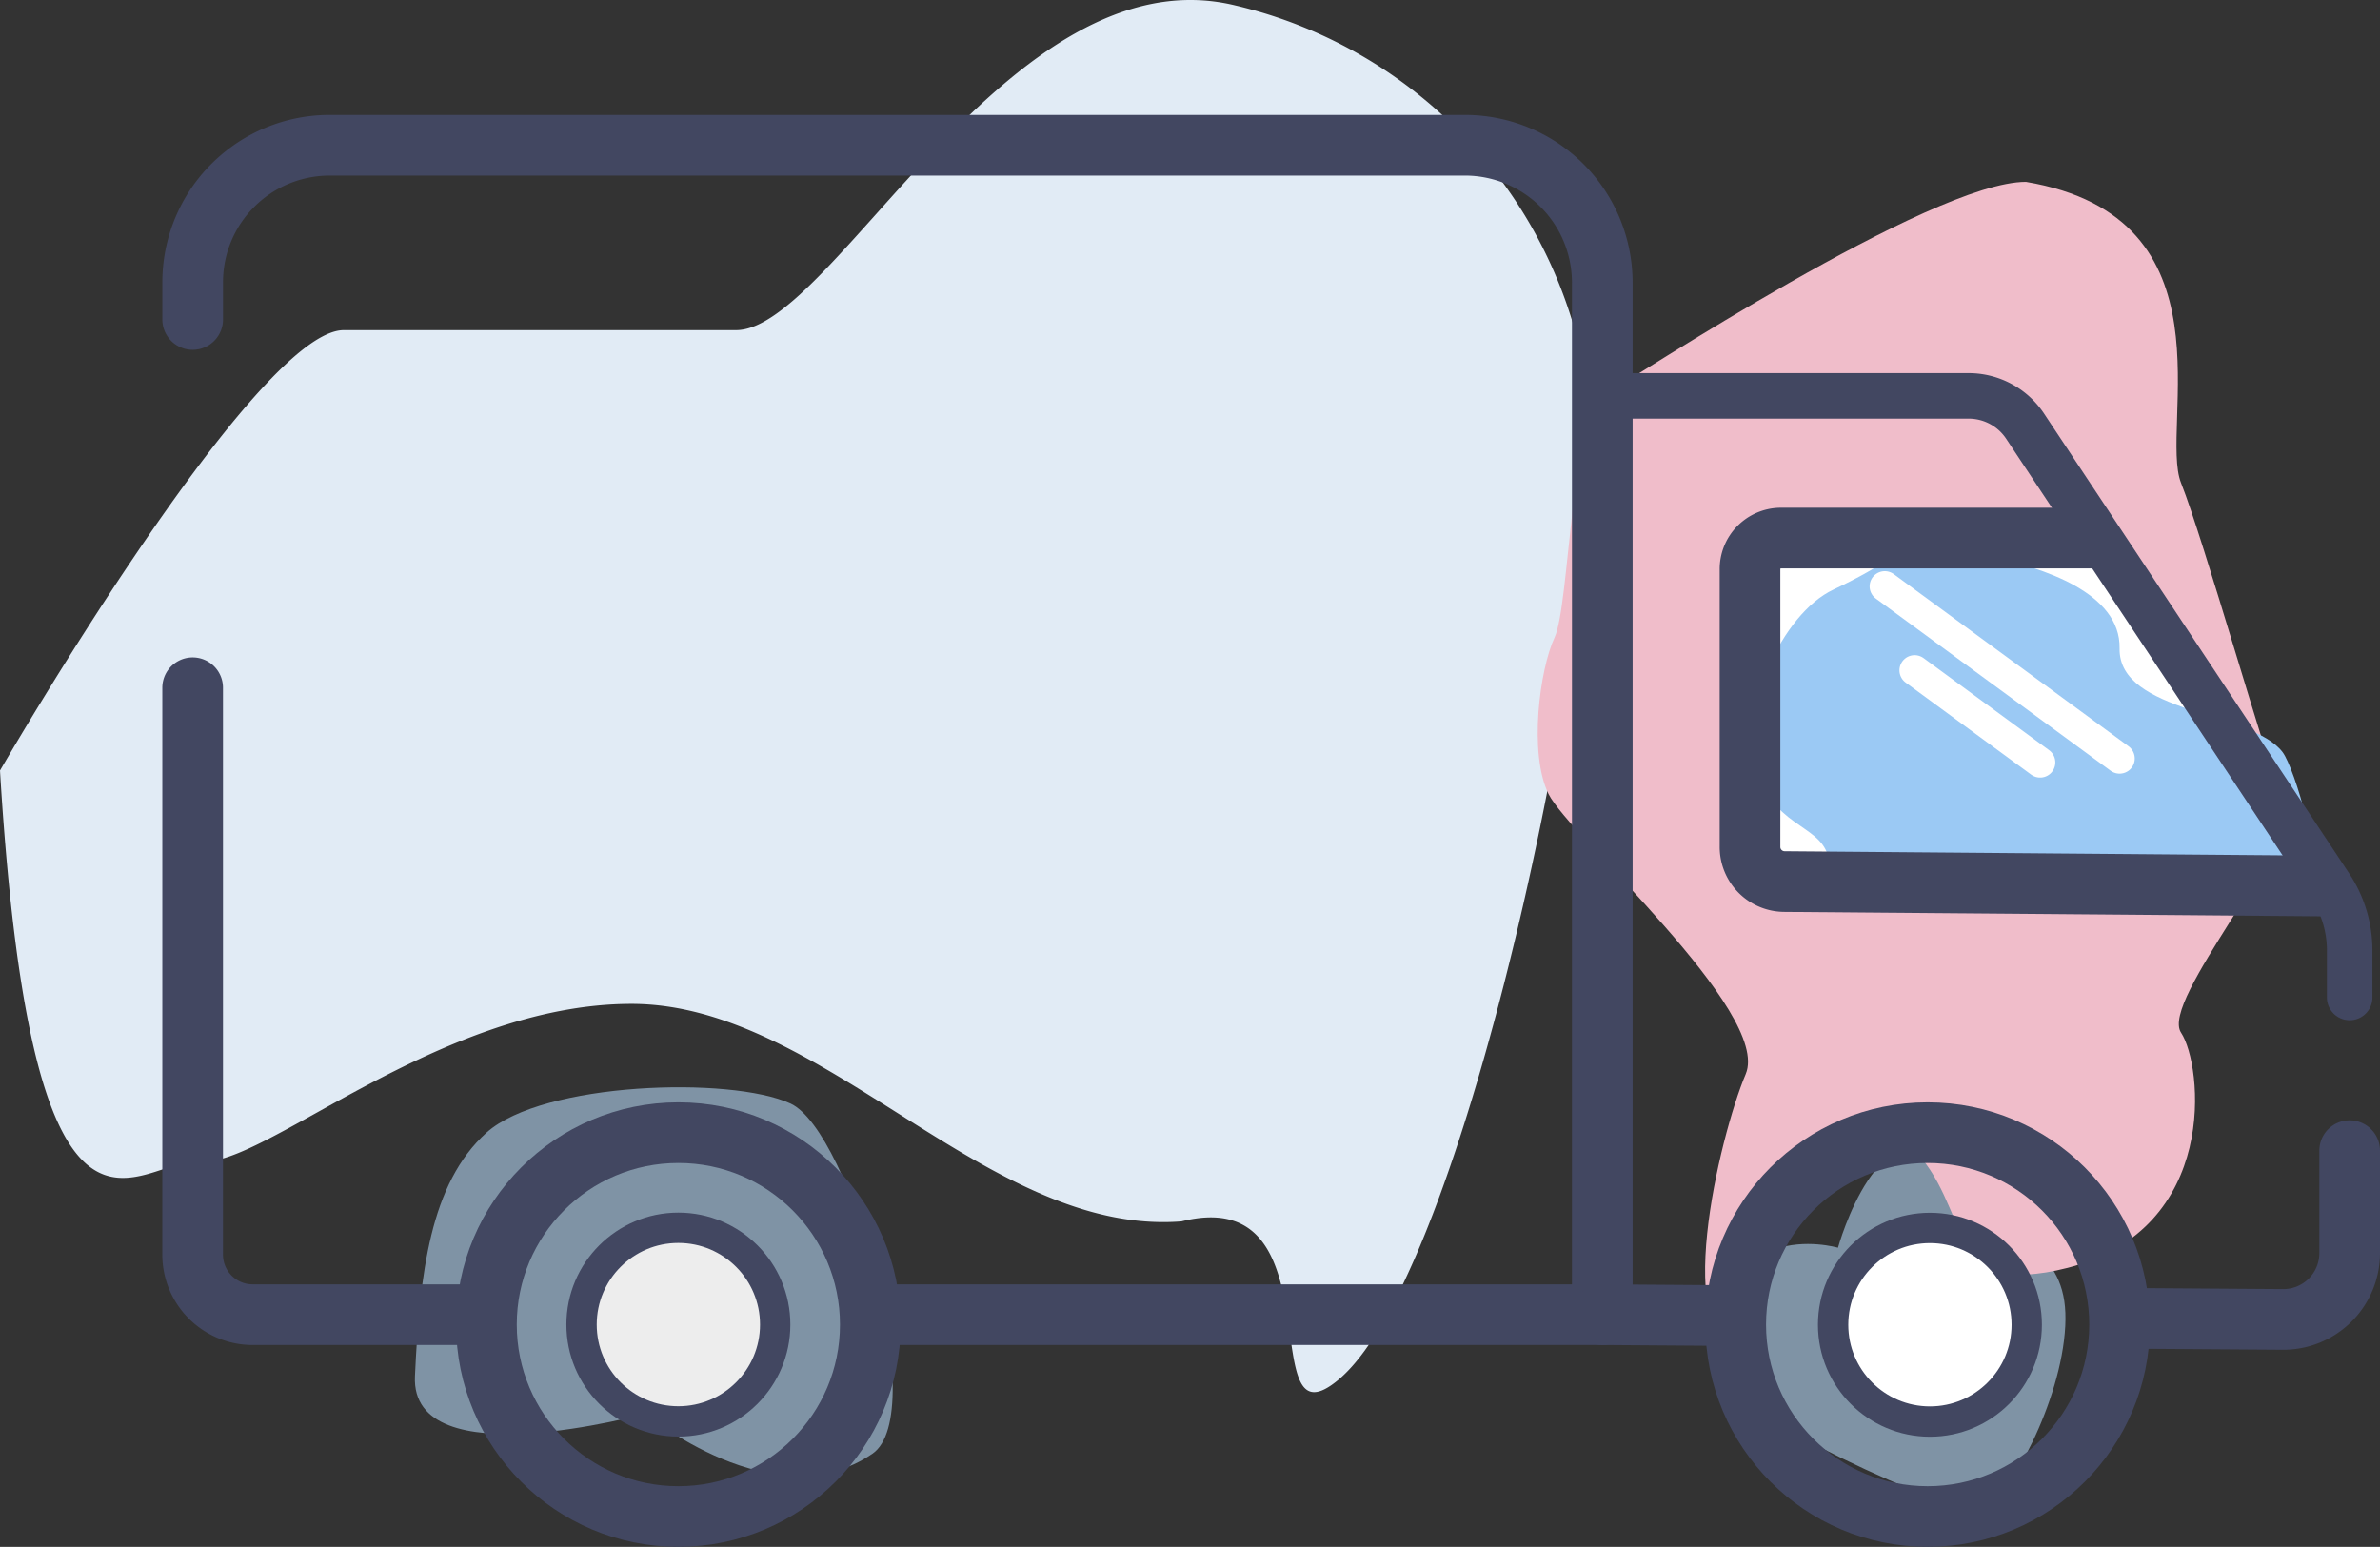 <svg xmlns="http://www.w3.org/2000/svg" width="78.469" height="51" viewBox="0 0 78.469 51"><rect x="0" y="0" width="78.469" height="51" fill="#333333" stroke="none"/><defs><style>.a{fill:#7f93a5}.e,.m{fill:none;stroke-linecap:round;stroke-linejoin:round}.e{stroke:#424761;stroke-width:2px}.m{stroke:#fff}</style></defs><path class="a" d="M60.598 41.138s1.407-5.065 3.686-2.562 3.939 2.654 3.808 5.15-1.843 5.656-2.707 6.022-8.7-3.4-8.711-4.325c-.39-5.55 3.924-4.285 3.924-4.285zM21.281 46.606s-7.757 2.151-7.6-1.231.5-6.358 2.358-8.031 8.054-1.866 10.024-.961 4.631 10.227 2.7 11.547c-3.234 2.22-7.482-1.324-7.482-1.324z"/><path d="M0 25.405s8.394-14.52 11.335-14.52h12.934c3.195 0 9.015-12.506 16.452-10.708a15.279 15.279 0 0111.673 13.045c.72 5.244-3.811 28.48-8.24 32.247-2.9 2.463.032-6.51-5.2-5.2-6.385.5-11.8-7.171-18.131-7.171S8.677 38.49 6.636 38.29 1.081 43.26 0 25.405z" fill="#e1ebf5"/><path d="M66.794 5.996c-3.122 0-12.951 6.483-13.966 7.057s-1.083 6.917-1.572 7.961-.864 3.817-.2 5.166 7.363 7.19 6.5 9.233-2.523 8.935 0 9.106c0 0-.911-6.5 5.431-6.724 2.087 1.963 1.013 5.081 5.19 4.005 5.014-1.292 4.441-6.692 3.733-7.752s3.908-6.206 3.362-7.577-2.626-8.7-3.362-10.547 1.846-8.758-5.116-9.928z" fill="#f0bdca"/><path class="e" d="M6.353 10.533V9.305a4.516 4.516 0 014.516-4.516h37.428a4.531 4.531 0 014.531 4.531v34.025H28.867M15.575 43.345H8.331a1.978 1.978 0 01-1.979-1.979V22.675"/><path d="M57.181 43.376l-4.353-.031" stroke-width="2" stroke="#424761" stroke-linecap="round" fill="none"/><path d="M69.319 17.74H58.712a1.024 1.024 0 00-1.014 1.029v9.148a1.142 1.142 0 001.124 1.149l18.009.148" fill="#fff"/><path class="e" d="M77.469 37.937v3.378a2.187 2.187 0 01-2.187 2.187h-.016l-5.173-.036"/><path d="M75.261 24.804c-1.02-1.365-5.421-1.27-5.378-3.43.036-1.833-2.534-2.662-4.27-3.019-3.8-.782-1.528-.627-5.166 1.084-1.719.808-3.088 3.992-2.586 5.8.56 2.02 2.073 1.914 2.4 2.948s4.618.35 5.722.365 3.018.924 4.617.616 4.806.468 5.436-.029-.387-3.816-.775-4.335z" fill="#9bc9f4"/><path d="M53.161 13.052h11.747a2.234 2.234 0 011.861 1L76.83 29.215a3.827 3.827 0 01.639 2.116v1.556" stroke-width="1.5" stroke="#424761" stroke-linejoin="round" stroke-linecap="round" fill="none"/><path d="M69.319 17.74H58.712a1.024 1.024 0 00-1.014 1.029v9.148a1.142 1.142 0 001.124 1.149l18.009.148" stroke-width="2" stroke="#424761" stroke-linejoin="round" fill="none"/><circle class="e" cx="6.328" cy="6.328" r="6.328" transform="translate(16.038 37.344)"/><circle class="e" cx="6.328" cy="6.328" r="6.328" transform="translate(57.227 37.344)"/><circle cx="3.192" cy="3.192" r="3.192" stroke-miterlimit="10" fill="#ededed" stroke="#424761" transform="translate(19.174 40.48)"/><circle cx="3.192" cy="3.192" r="3.192" transform="translate(60.438 40.485)" stroke-miterlimit="10" fill="#fff" stroke="#424761"/><path class="m" d="M62.142 19.332l7.741 5.676M63.125 22.101l4.139 3.036"/></svg>
